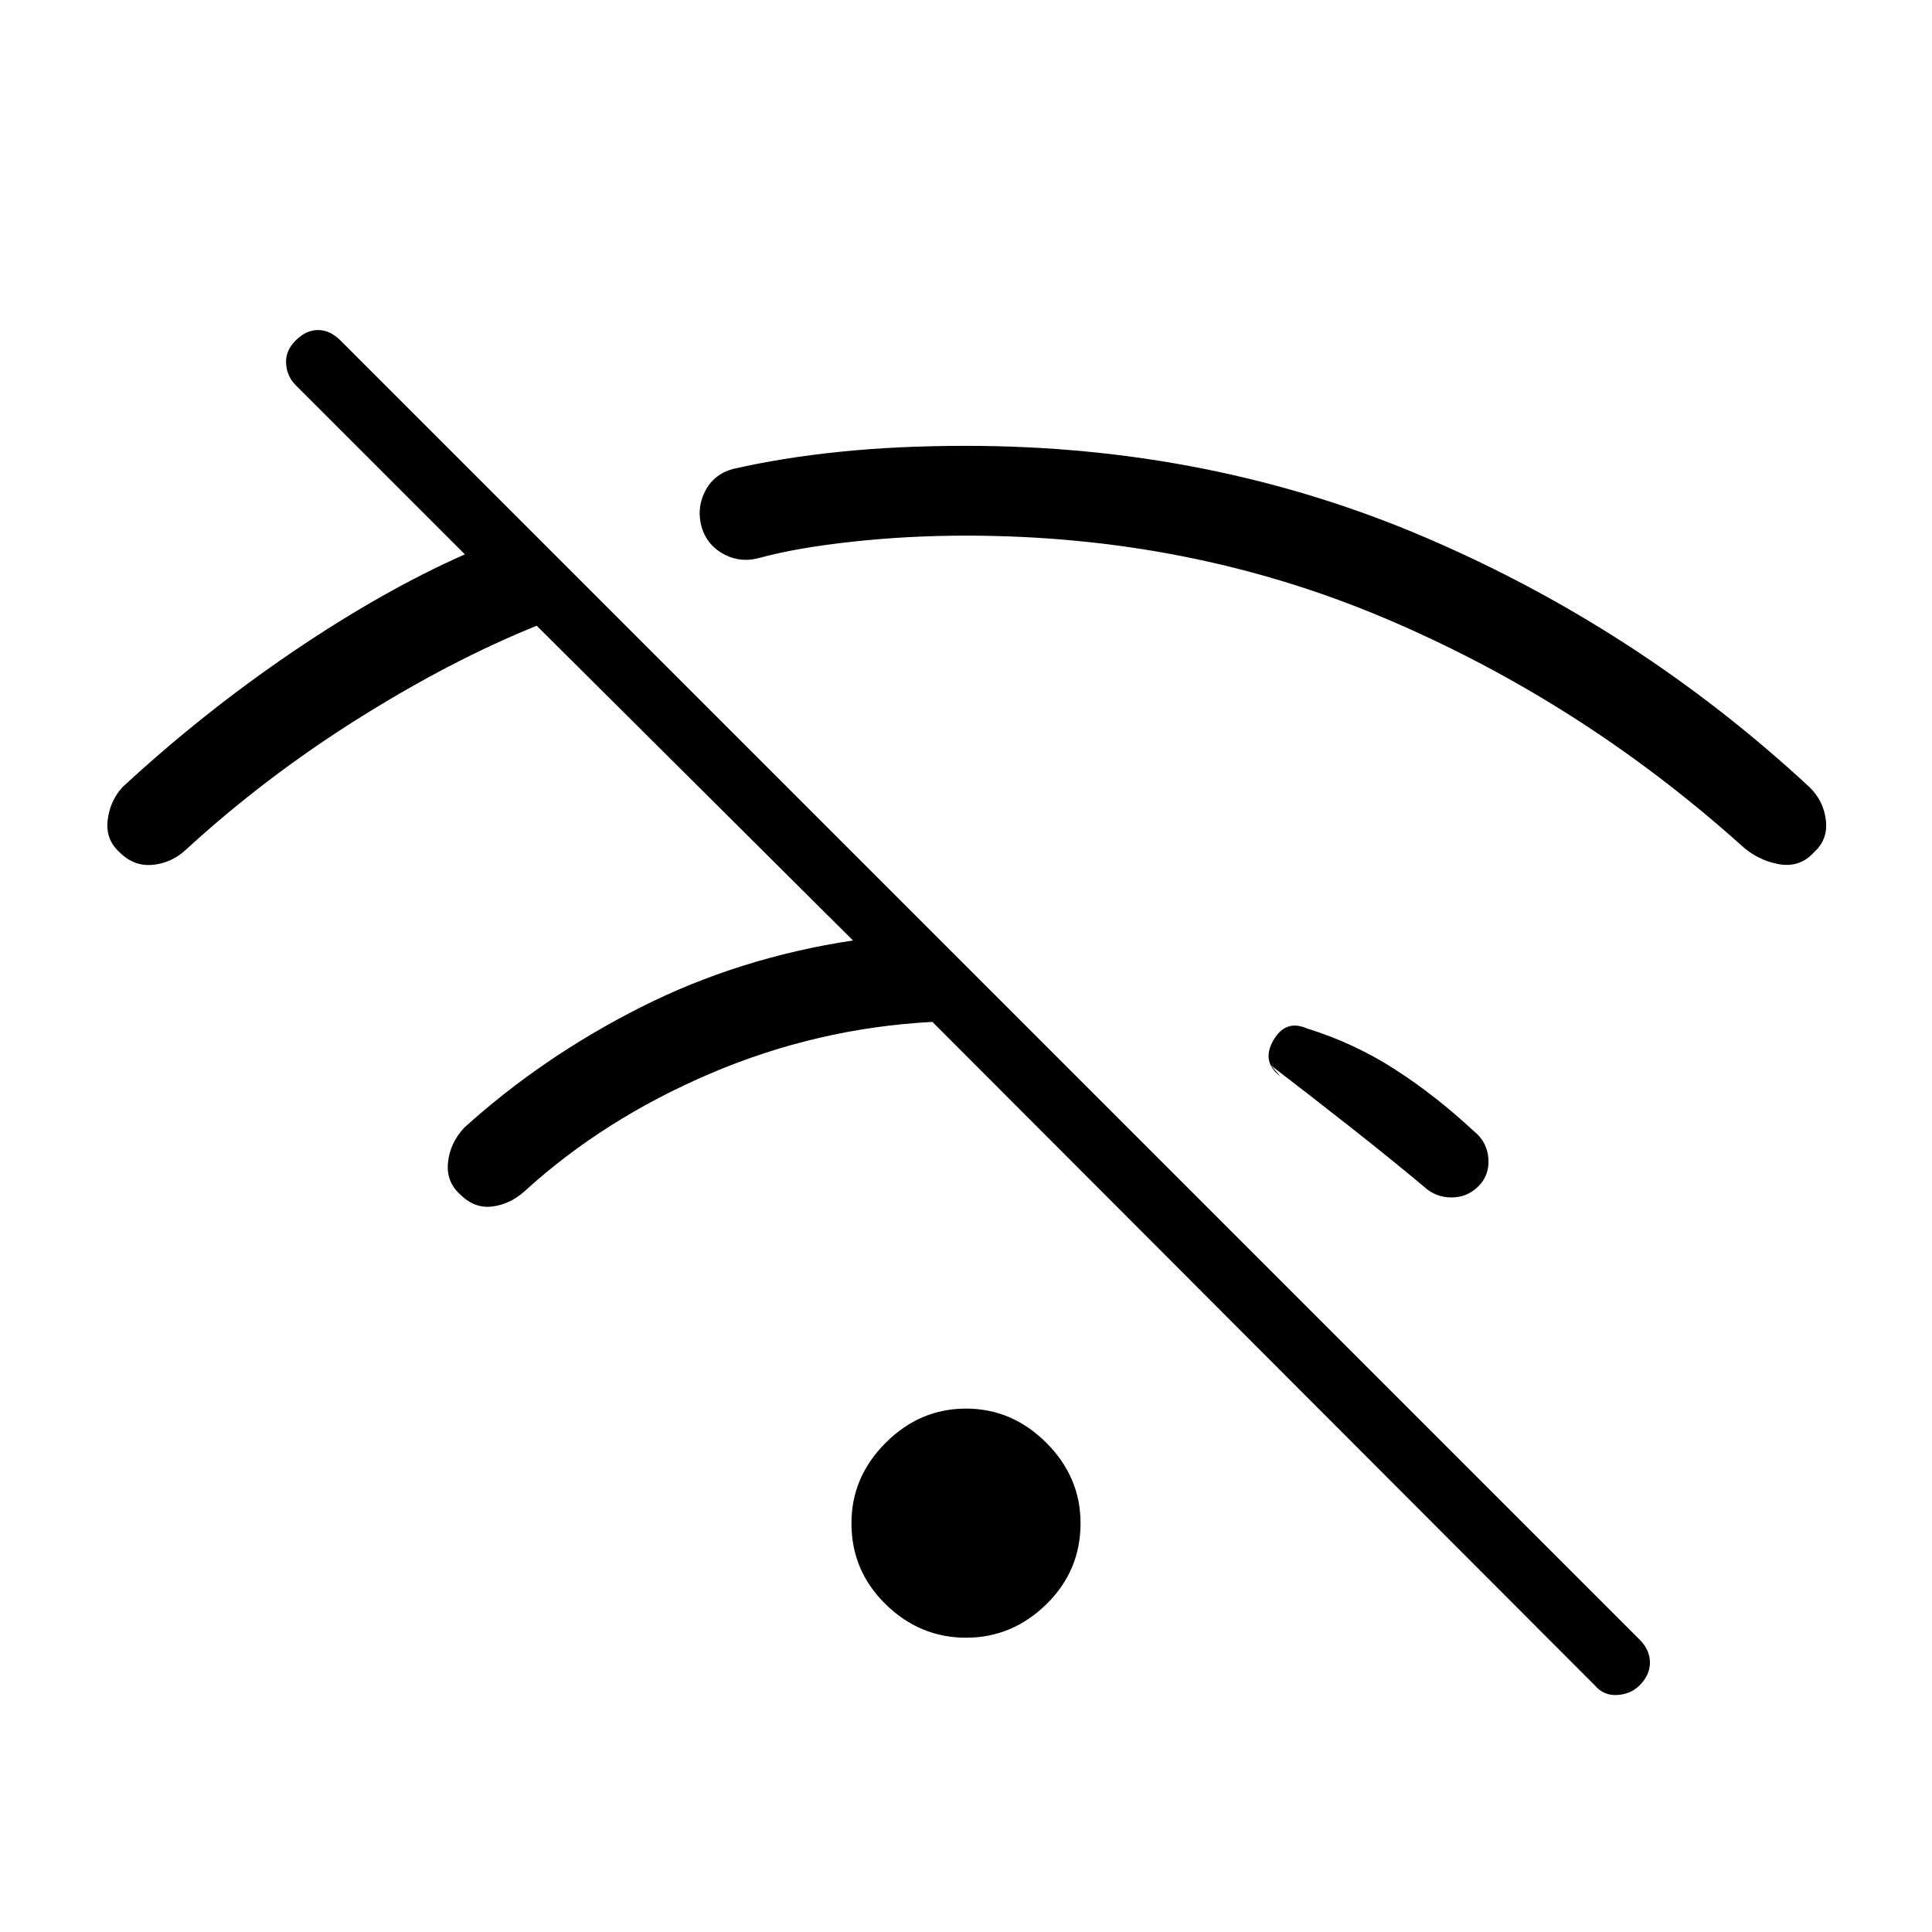<svg xmlns="http://www.w3.org/2000/svg" width="48" height="48" viewBox="0 -960 960 960"><path d="M792.461-122.538 463.307-452.231Q405.923-449.154 353-426.577 300.077-404 260.846-368.231q-7.308 6.616-16.192 7.731-8.885 1.115-15.962-5.962-7.077-6.307-6.077-15.961t8.077-17.27q39-35.23 87.769-59.846 48.769-24.615 105.385-33.154L266.692-649.077Q224-631.846 177.808-602.808 131.615-573.769 92.615-538q-7.307 6.846-16.692 7.731-9.385.884-16.462-6.193-7.077-6.307-5.961-15.961 1.115-9.654 7.423-16.5 40-37 84.692-67.308 44.692-30.308 85.385-48.308l-84.077-84.076q-4.385-4.385-4.77-10.731-.384-6.347 4.77-11.5Q152.077-796 158.038-796q5.962 0 11.116 5.154l645.538 645.538q5.154 5.154 5.154 11.385t-5.154 11.385q-4.384 4.384-11.115 4.769-6.731.385-11.116-4.769ZM480-146.231q-22.923 0-39.923-16.615-17-16.616-17-40.308 0-22.923 17-39.923 17-17 39.923-17 22.923 0 39.923 17 17 17 17 39.923 0 23.692-17 40.308-17 16.615-39.923 16.615Zm254.616-224.308Q729.077-365 721.231-365t-13.616-5.308Q691-384.231 669.961-400.77q-21.038-16.538-38.654-30l4.923 5.616q-9.615-7.154-3.538-17.847 6.077-10.692 16.846-5.923 23.154 7.154 43.346 20.116 20.193 12.961 39.578 30.962 6.538 5.307 7.115 13.538t-4.961 13.769Zm166.692-165.923q-7.077 7.847-17.731 5.808-10.654-2.038-18.731-9.654Q784.923-611.846 688-652.846t-208-41q-28.539 0-56 2.961-27.462 2.962-45.846 7.885-9.539 2.923-17.962-1.346t-11.346-13.039q-2.923-9.538 1.346-18.192T364-726.923q24.461-5.616 53.192-8.577 28.731-2.962 62.808-2.962 121.846 0 228.039 45.423 106.192 45.423 191.038 124.116 7.077 6.846 8.192 16.5 1.116 9.654-5.961 15.961Z"/></svg>